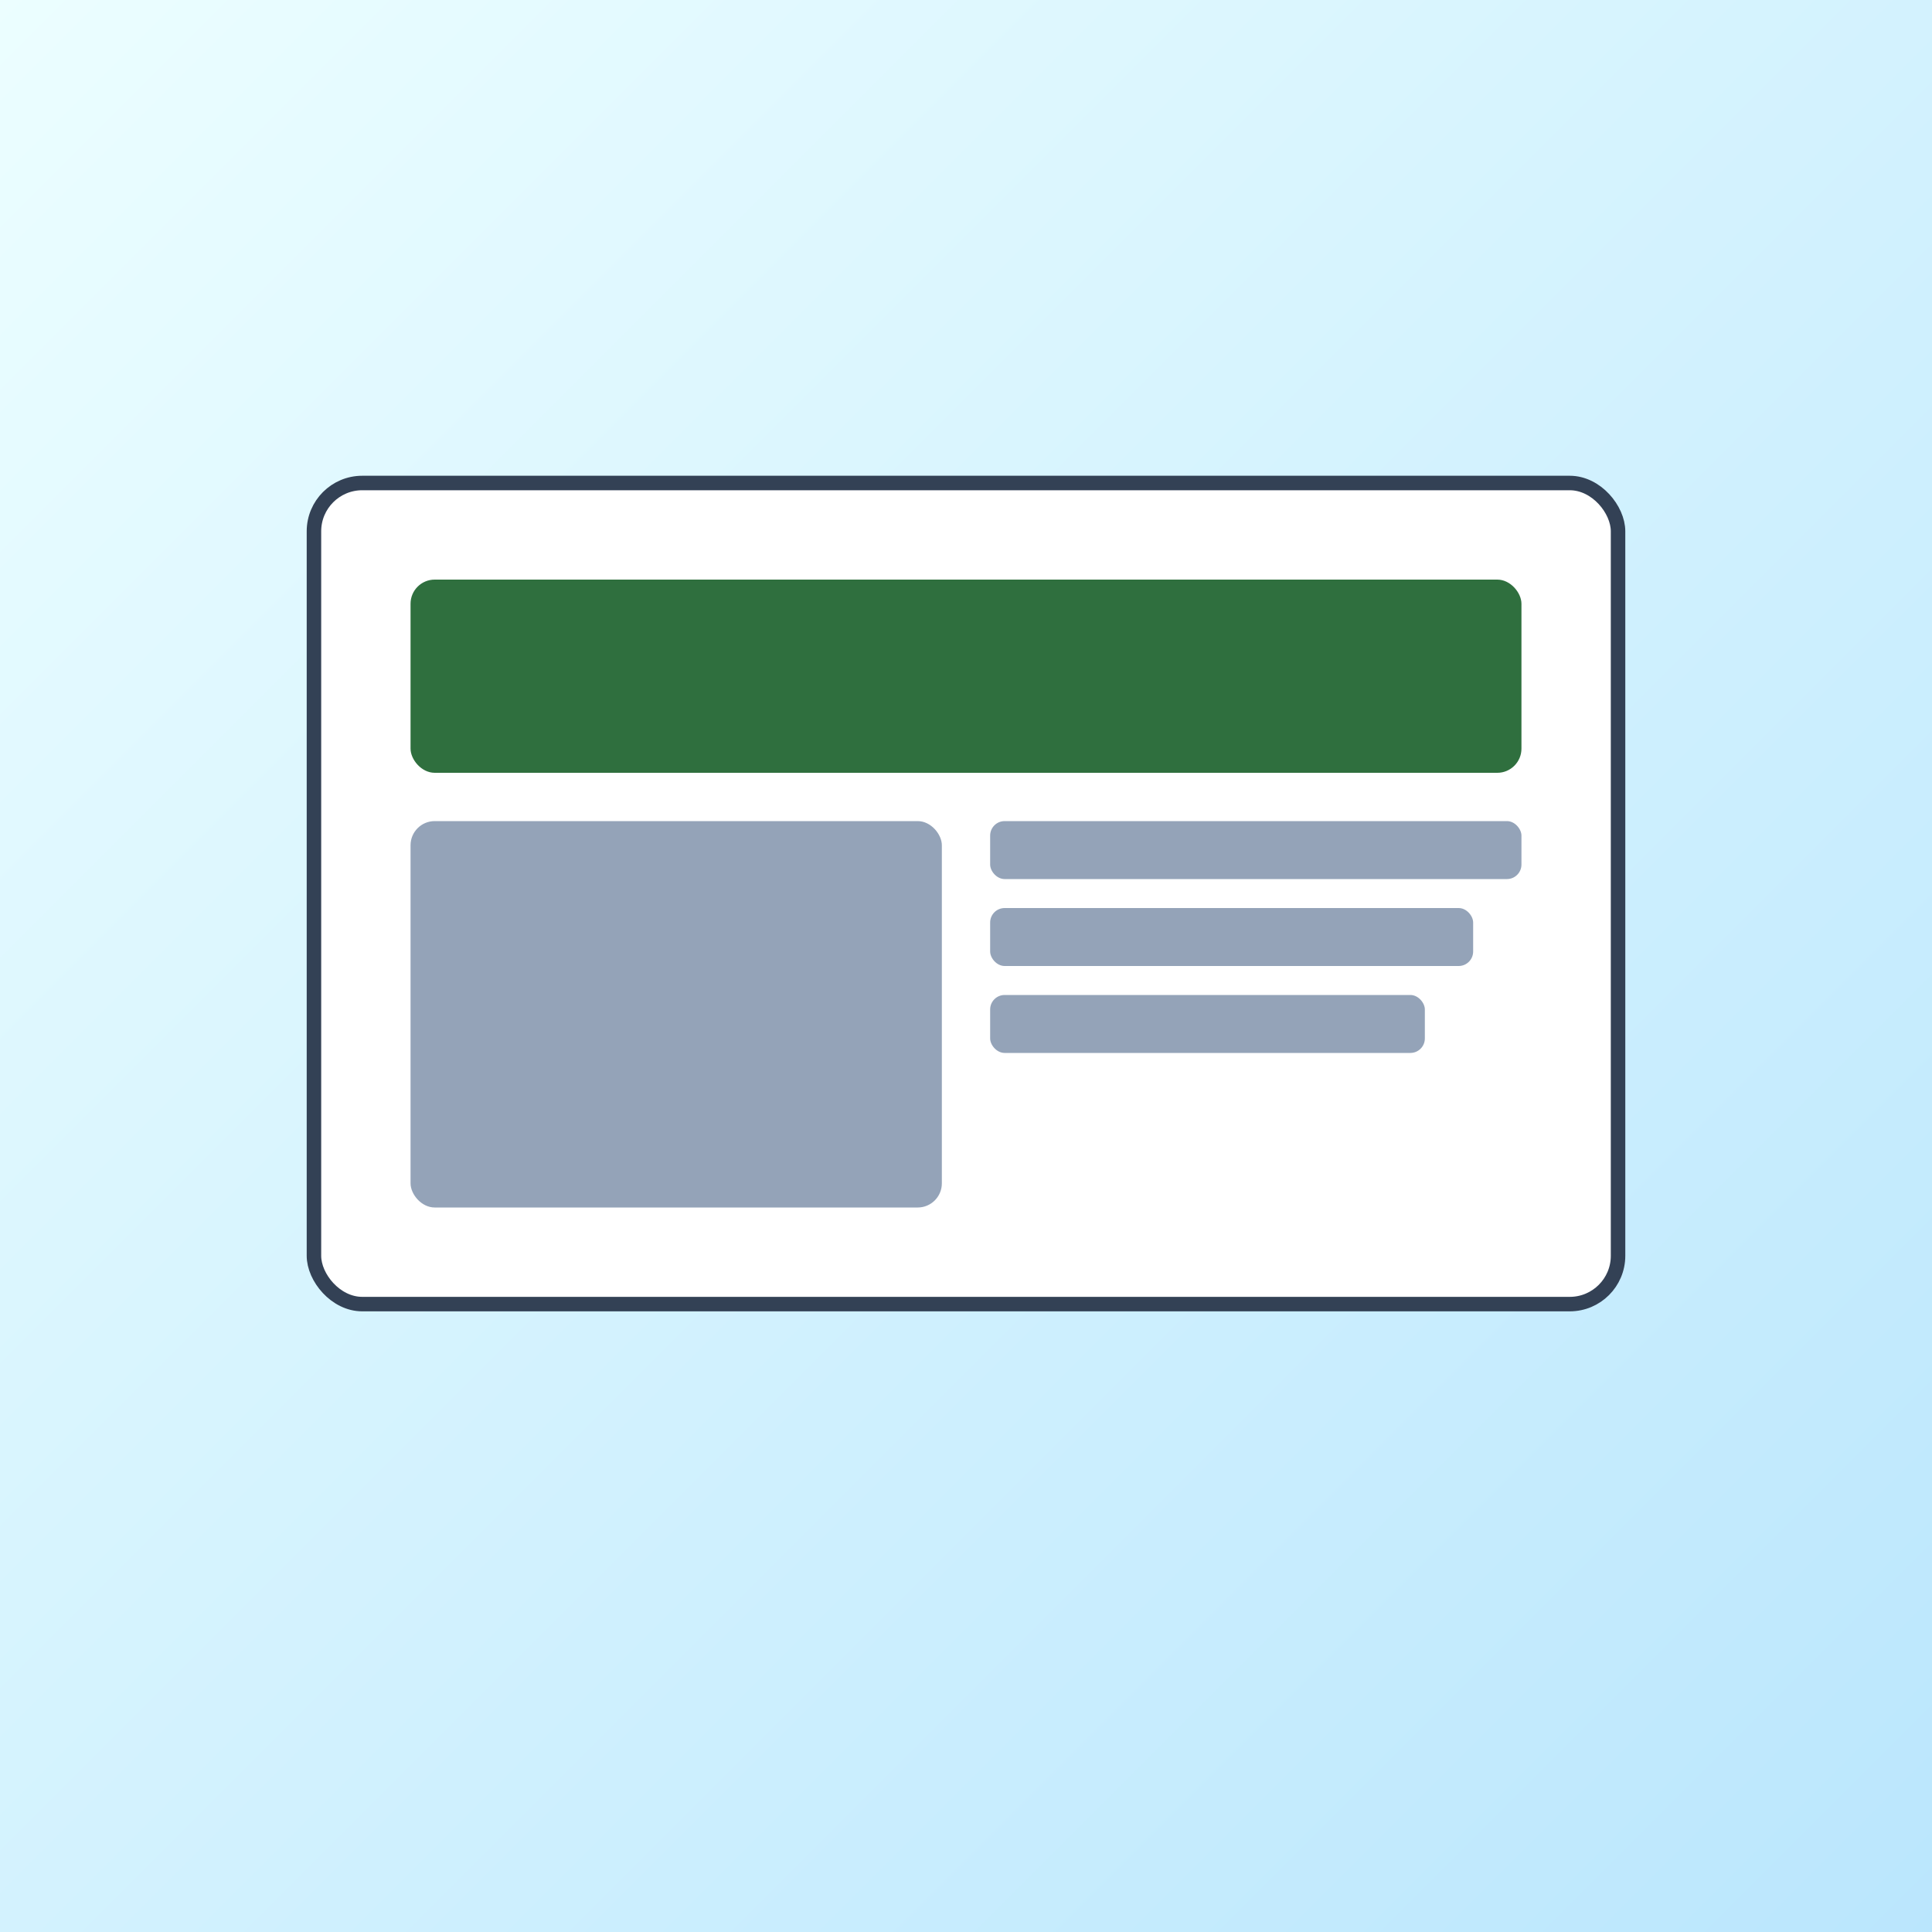 <svg xmlns="http://www.w3.org/2000/svg" width="800" height="800" viewBox="0 0 800 800">
  <rect x="0" y="0" width="800" height="800" fill="#808080" stroke="none"/>
  <defs>
    <linearGradient id="g5" x1="0" y1="0" x2="1" y2="1">
      <stop offset="0%" stop-color="#ecfeff"/>
      <stop offset="100%" stop-color="#bae6fd"/>
    </linearGradient>
  </defs>
  <rect width="800" height="800" fill="url(#g5)"/>
  <g transform="translate(130,200)">
    <rect width="540" height="340" rx="20" fill="#fff" stroke="#334155" stroke-width="6"/>
    <rect x="40" y="40" width="460" height="80" rx="10" fill="#2f6f3e"/>
    <rect x="40" y="140" width="220" height="160" rx="10" fill="#94a3b8"/>
    <rect x="280" y="140" width="220" height="24" rx="6" fill="#94a3b8"/>
    <rect x="280" y="176" width="200" height="24" rx="6" fill="#94a3b8"/>
    <rect x="280" y="212" width="180" height="24" rx="6" fill="#94a3b8"/>
  </g>
</svg>

